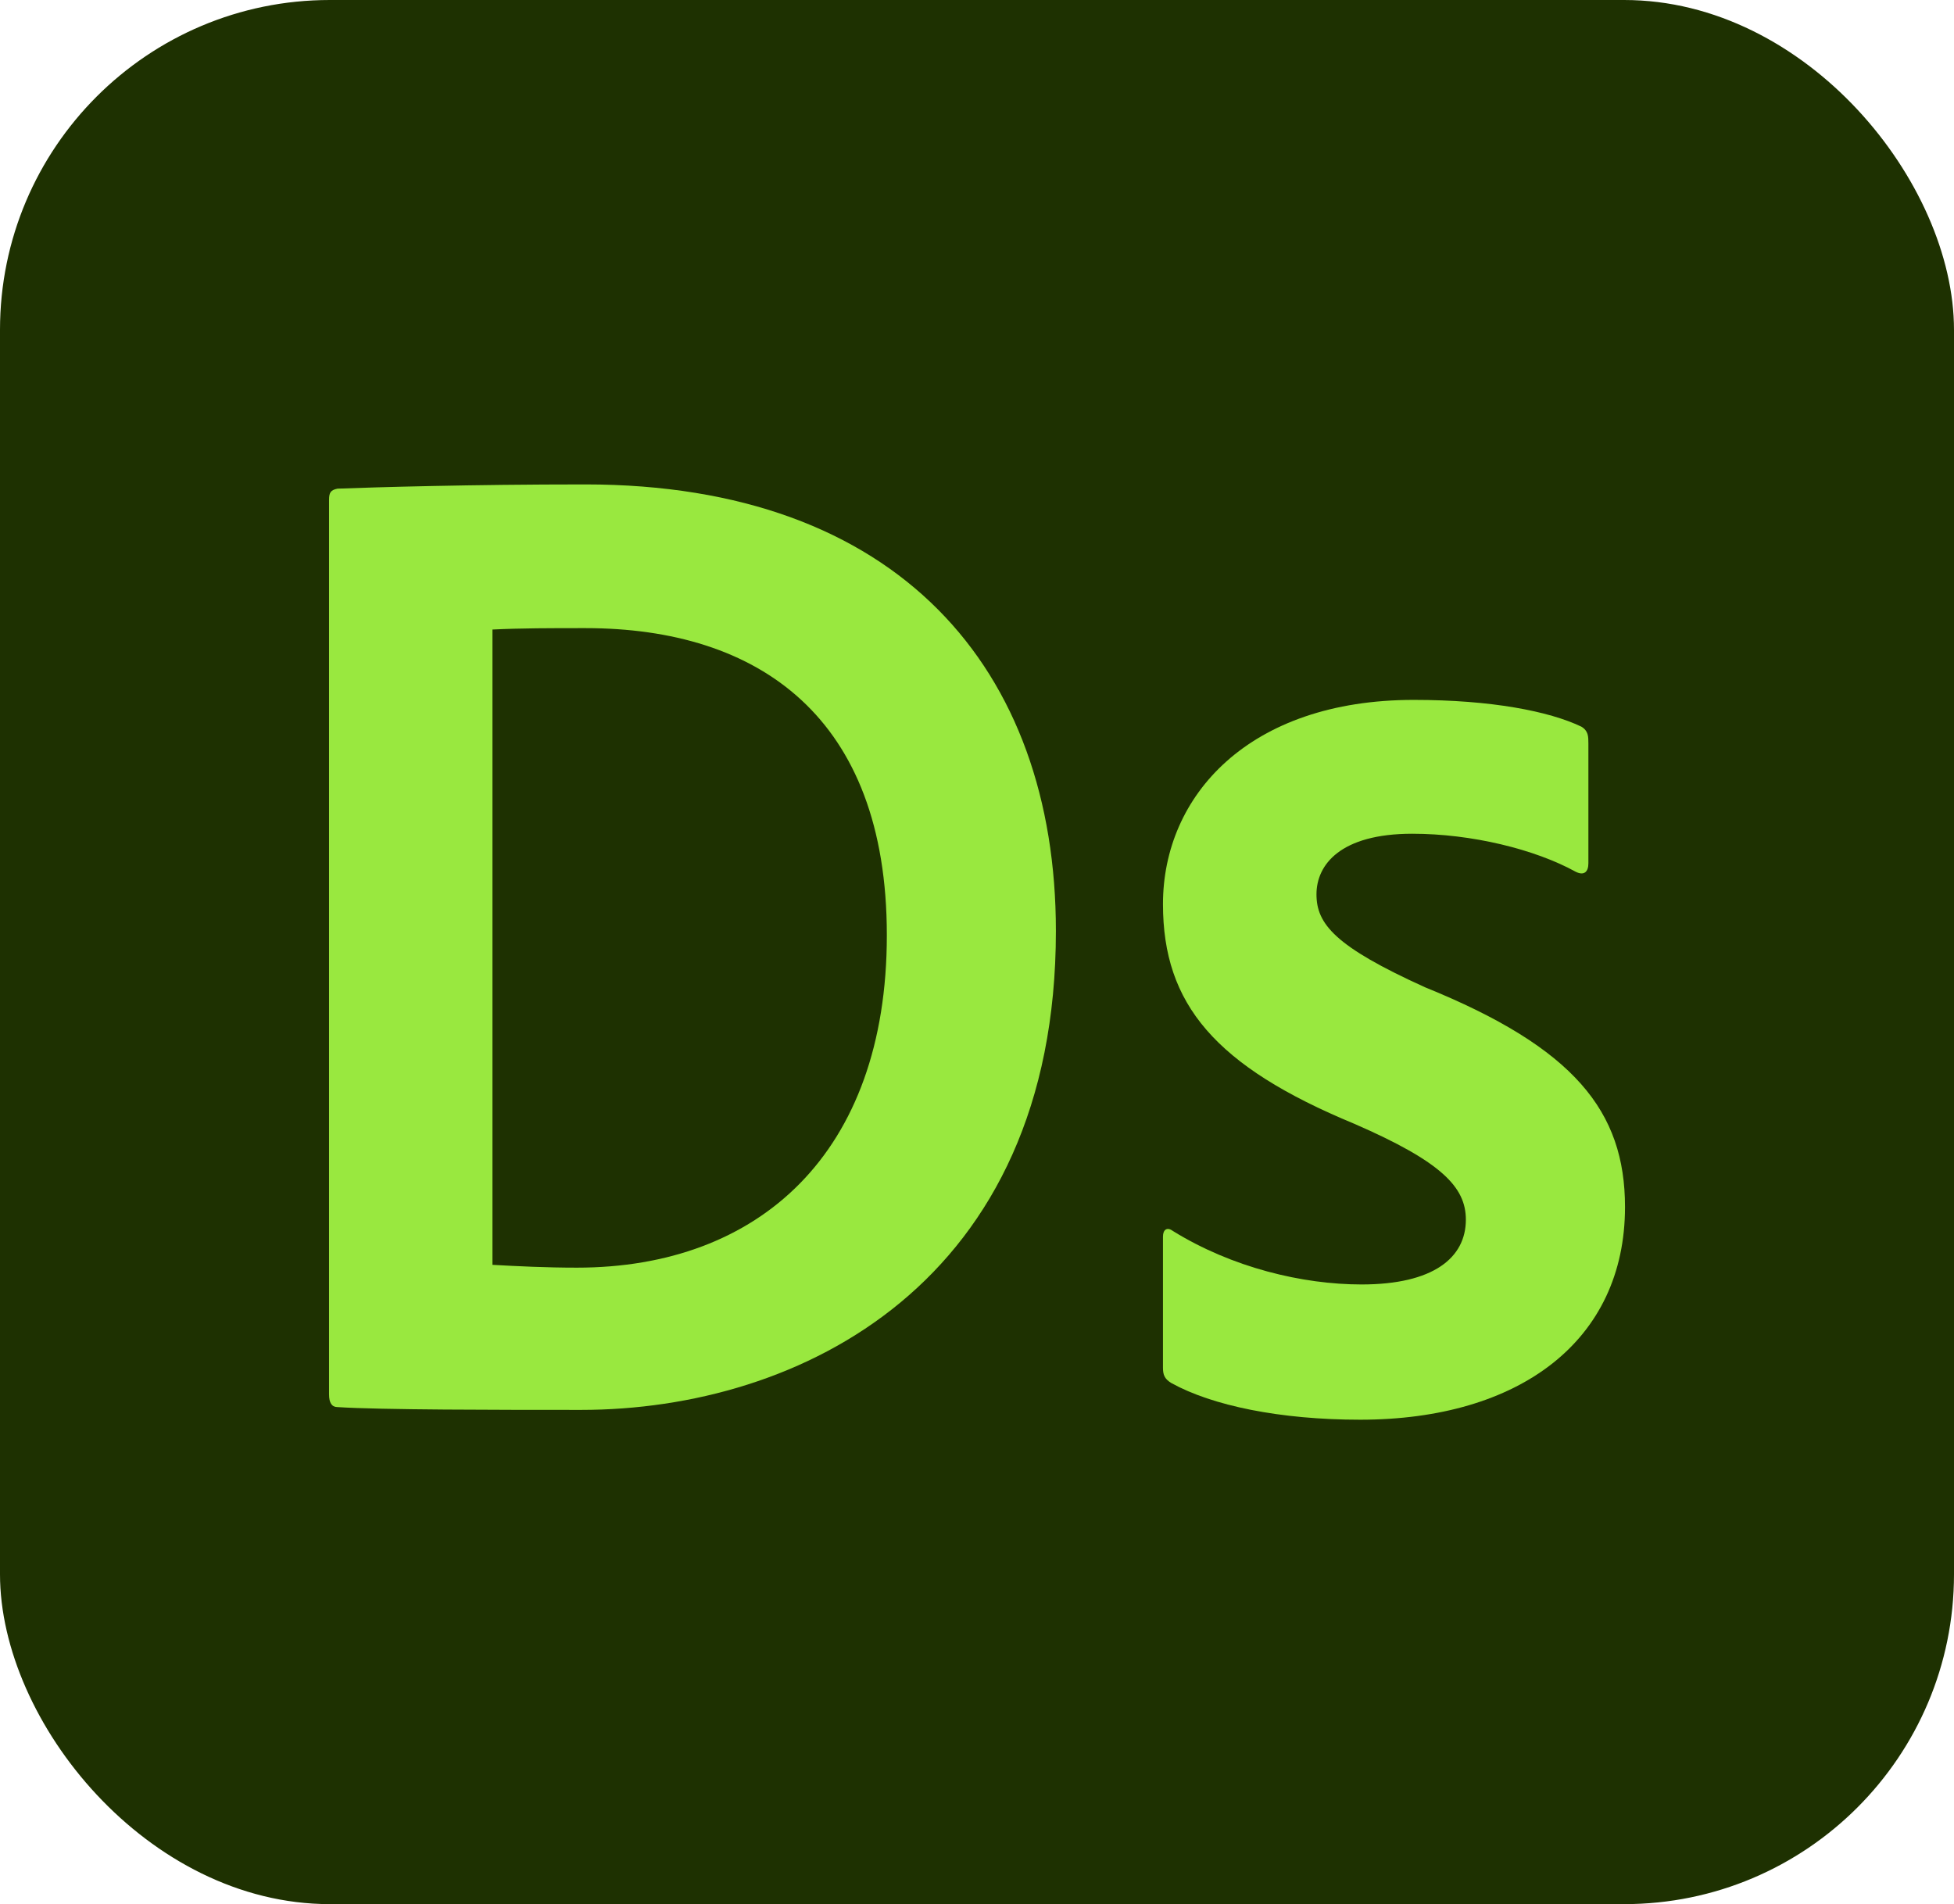 <?xml version="1.0" encoding="UTF-8"?>
<svg id="Layer_2" data-name="Layer 2" xmlns="http://www.w3.org/2000/svg" viewBox="0 0 388.49 378.57">
  <defs>
    <style>
      .cls-1 {
        fill: #99e83f;
      }

      .cls-2 {
        fill: #1e3101;
      }
    </style>
  </defs>
  <g id="Layer_11" data-name="Layer 11">
    <g>
      <rect class="cls-2" width="388.49" height="378.57" rx="65.58" ry="65.58"/>
      <g>
        <path class="cls-1" d="m65.42,99.39c0-1.4.28-1.96,1.68-2.24,7.56-.28,26.33-.84,49.29-.84,62.17,0,93.54,36.69,93.54,88.78,0,70.02-50.97,95.22-94.38,95.22-16.24,0-40.05,0-48.45-.56-1.12,0-1.68-.84-1.68-2.52V99.39Zm32.49,152.08c5.04.28,10.64.56,16.8.56,36.13,0,61.61-22.69,61.61-66.1s-25.49-61.05-59.93-61.05c-7,0-12.6,0-18.48.28v126.31Z"/>
        <path class="cls-1" d="m280.78,165.76c-14.28,0-19.04,6.16-19.04,12.04s3.64,10.36,21.57,18.48c29.69,12.04,39.77,24.65,39.77,43.69,0,26.61-21,42.29-52.65,42.29-15.96,0-29.41-2.8-37.53-7.28-1.4-.84-1.68-1.68-1.68-3.08v-26.05c0-1.4.84-1.96,1.96-1.12,11.76,7.28,25.77,10.64,37.53,10.64,14.28,0,20.73-5.32,20.73-12.88,0-6.44-4.76-11.48-22.13-19.04-27.73-11.48-38.09-23.81-38.09-43.69,0-21.57,17.08-40.61,49.85-40.61,15.4,0,26.89,2.24,33.33,5.32,1.4.84,1.4,1.96,1.4,3.36v23.81c0,1.68-.84,2.52-2.52,1.68-8.12-4.48-20.72-7.56-32.49-7.56Z"/>
      </g>
    </g>
  </g>
</svg>